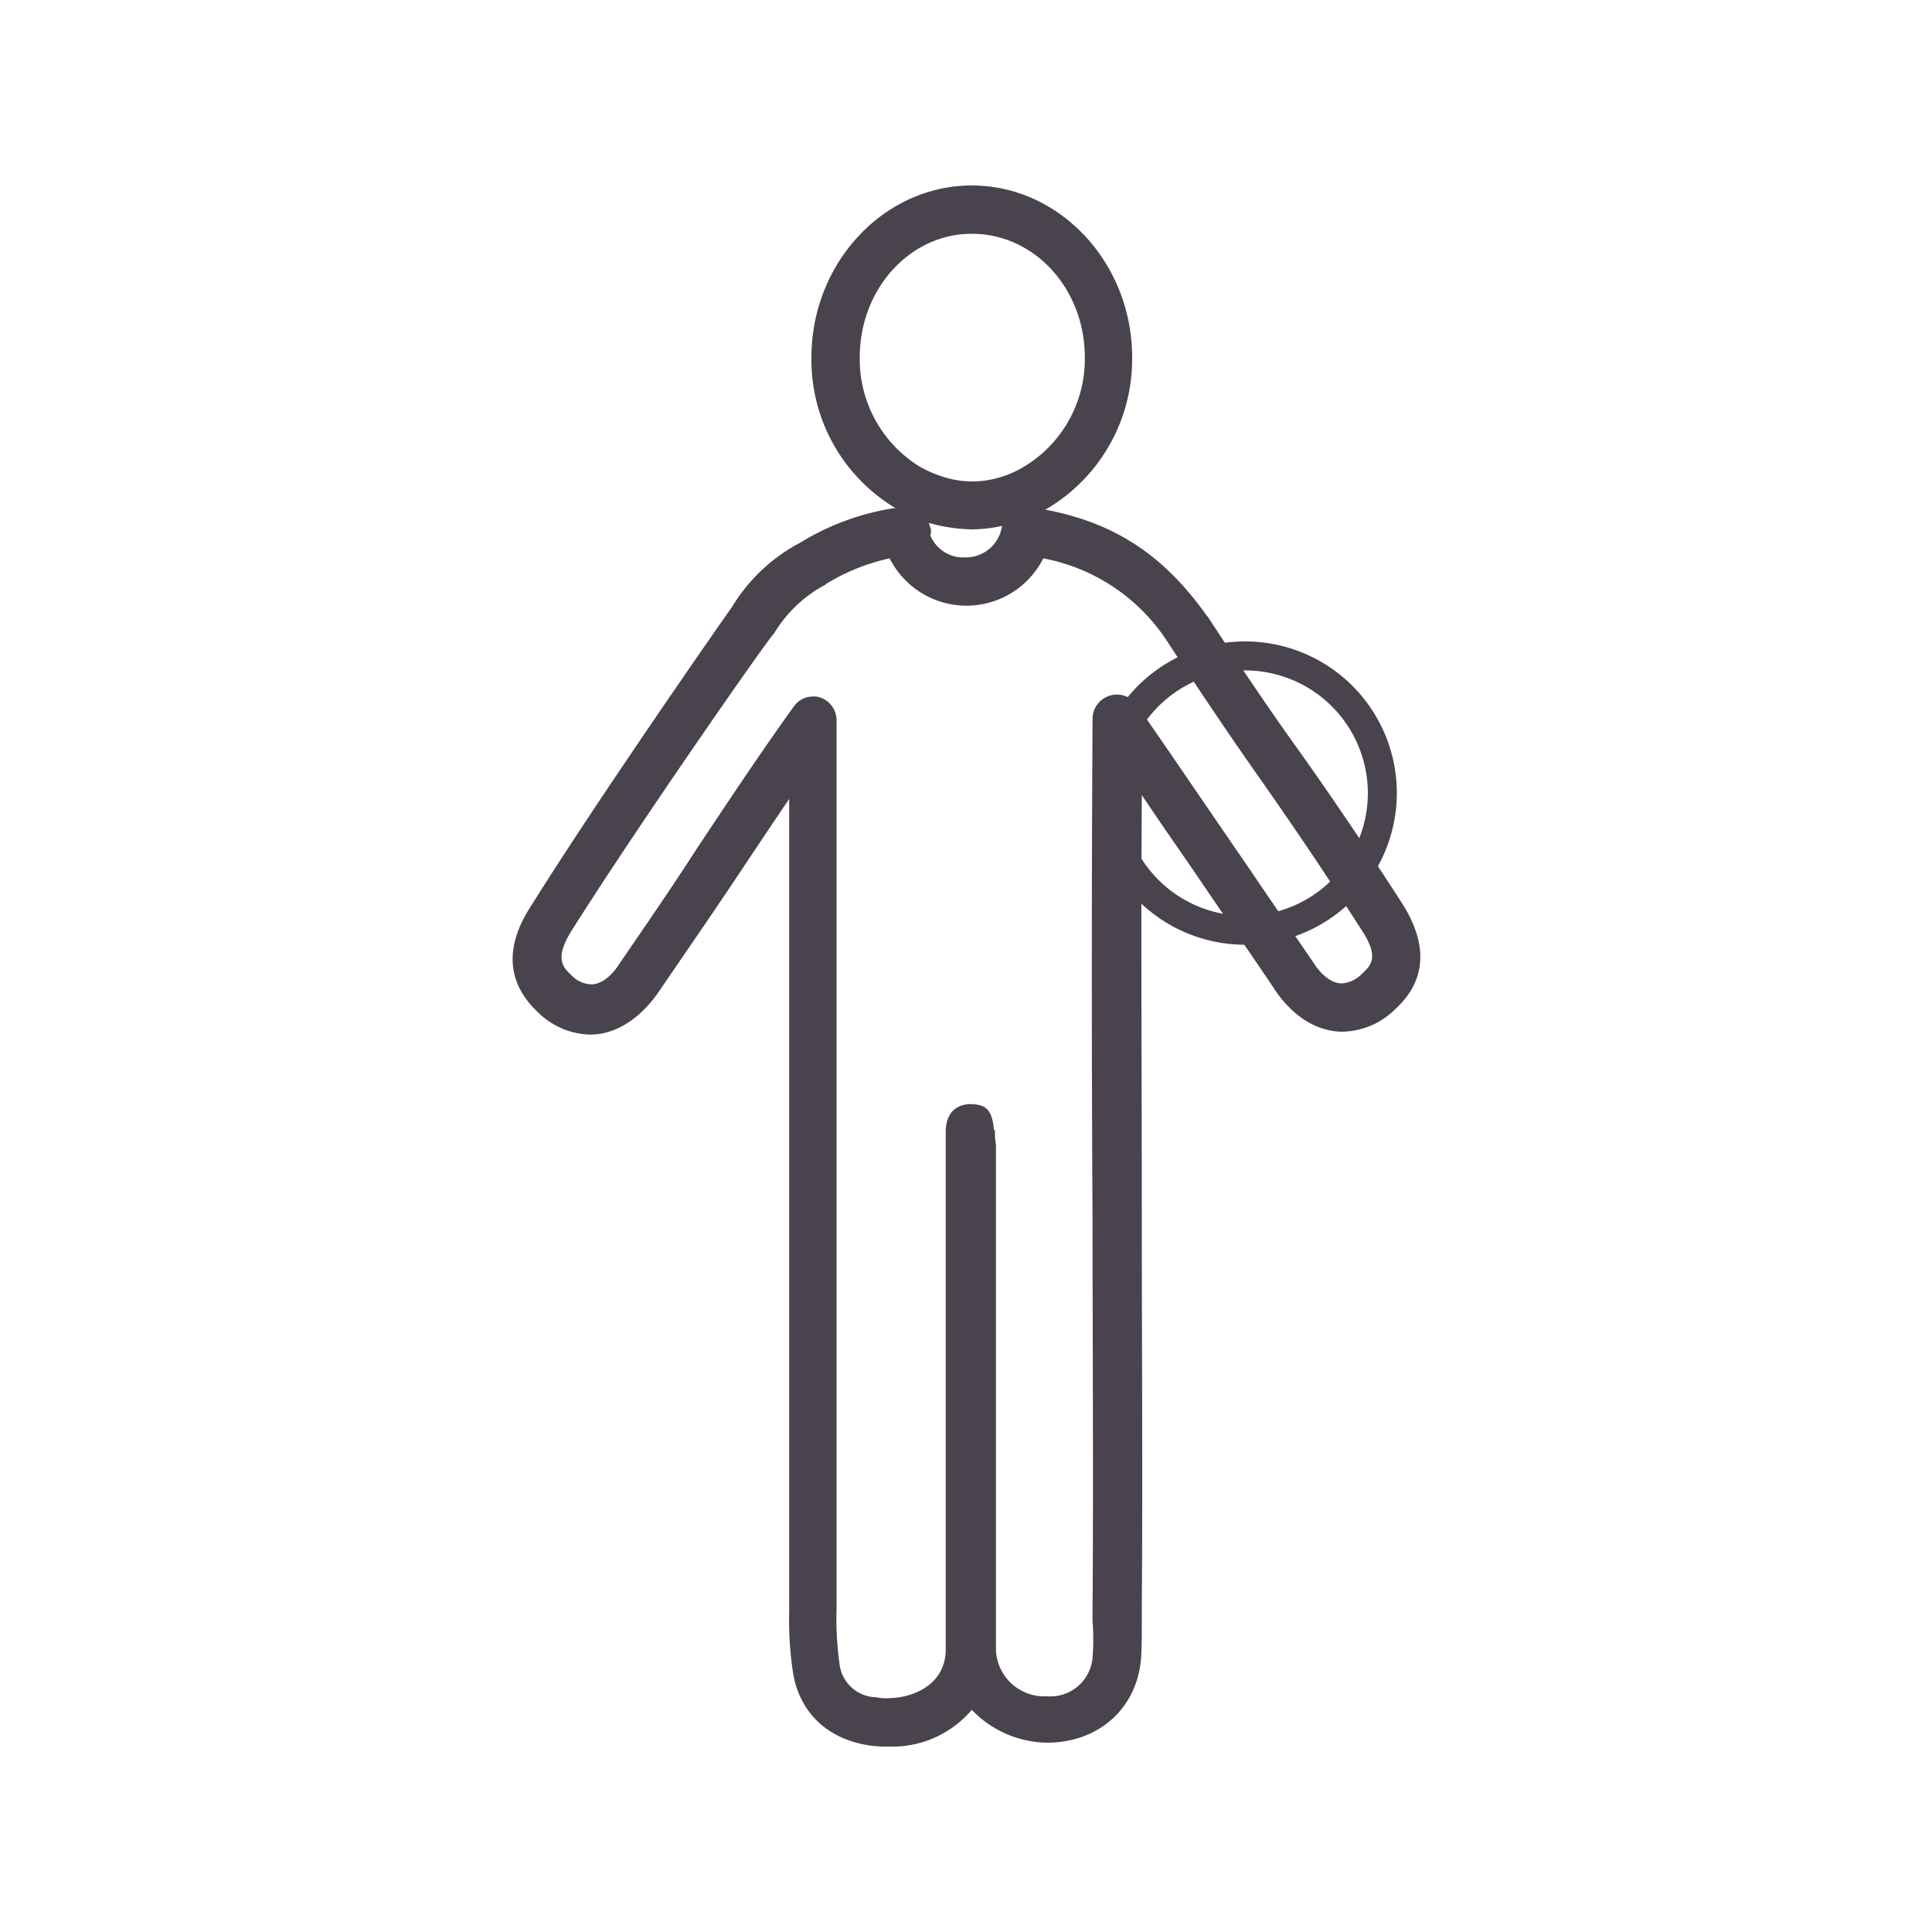 <svg id="Layer_1" data-name="Layer 1" xmlns="http://www.w3.org/2000/svg" viewBox="0 0 200 200"><defs><style>.cls-1{fill:#49434d;}</style></defs><title>icon-profile-basic</title><path class="cls-1" d="M100.6,54.8a17.26,17.26,0,0,1-3.8-.5,13.64,13.64,0,0,1-4.1-1.7A17.88,17.88,0,0,1,84,37c0-9.8,7.5-17.8,16.6-17.8s16.6,8,16.6,17.8a18,18,0,0,1-9.6,16.1,16.61,16.61,0,0,1-3.3,1.2A15,15,0,0,1,100.6,54.8Zm0-30.6C94.2,24.2,89,29.9,89,37a13.06,13.06,0,0,0,6.2,11.3,12.61,12.61,0,0,0,2.9,1.2,9.79,9.79,0,0,0,5.1,0,11,11,0,0,0,2.3-.9A13,13,0,0,0,112.3,37C112.3,29.9,107.1,24.2,100.6,24.2Z"/><path class="cls-1" d="M91.9,180.8a10.87,10.87,0,0,1-1.8-.1c-4.3-.6-7.3-3.3-8-7.5a36,36,0,0,1-.4-6.5v-84c-1.9,2.8-3.7,5.5-5.5,8.2-2.6,3.9-5.3,7.8-8.1,11.9-1.9,2.7-4.4,4.3-7,4.3a7.94,7.94,0,0,1-5.4-2.3c-3.2-3-3.5-6.7-.8-10.9,6.8-10.9,19.4-29,20.9-31.1a18,18,0,0,1,7-6.6,26.21,26.21,0,0,1,10.5-3.7h0.4a2.68,2.68,0,0,1,2.6,2.1,1.1,1.1,0,0,1,0,.8,3.67,3.67,0,0,0,3.6,2.3,3.77,3.77,0,0,0,3.8-3.1,2.67,2.67,0,0,1,3-2.1c8.1,1.2,13.5,4.6,18.2,11.2a0.1,0.1,0,0,0,.1.1c3.4,5.2,6.5,9.8,9.6,14.1,3.4,4.8,6.8,9.8,10.6,15.7,2.7,4.3,2.4,8-.8,10.9a7.94,7.94,0,0,1-5.4,2.3h0c-2.6,0-5.1-1.5-7-4.3-2.4-3.6-4.8-7-7.1-10.4s-4.5-6.5-6.7-9.8c-0.1,14.7,0,29.6,0,44.1,0,13.2.1,26.8,0,39.9v1.3c0,1.5,0,3.3-.1,4.3-0.5,5-4.4,8.5-9.7,8.5h-0.2a11,11,0,0,1-7.6-3.4A10.79,10.79,0,0,1,91.9,180.8ZM84.2,72.1a1.7,1.7,0,0,1,.7.1,2.49,2.49,0,0,1,1.7,2.4v91.9a33.85,33.85,0,0,0,.3,5.7,3.9,3.9,0,0,0,3.8,3.5,4.48,4.48,0,0,0,1.1.1c2.9,0,6-1.5,6.1-4.9V117.2c0-2.8,2.1-2.9,2.5-2.9,1.8,0,2.3.7,2.5,2.7H103a7.57,7.57,0,0,0,.1,1.5v52.3a5,5,0,0,0,5.2,4.8h0.1a4.38,4.38,0,0,0,4.7-4,24,24,0,0,0,0-3.8v-1.4c0.1-13.2,0-26.8,0-39.9-0.1-17.2-.1-34.9,0-52.1a2.52,2.52,0,0,1,4.6-1.4c3.9,5.6,7.4,10.8,11.2,16.3,2.3,3.4,4.7,6.9,7.1,10.4,0.5,0.8,1.6,2.1,2.9,2.1h0a3.21,3.21,0,0,0,2.1-1c1.1-1,1.7-1.9-.1-4.6-3.7-5.8-6.9-10.5-10.4-15.5-3.1-4.4-6.2-9-9.6-14.2A19.66,19.66,0,0,0,108,57.8a8.9,8.9,0,0,1-15.9,0,21.07,21.07,0,0,0-6.5,2.6,0.1,0.1,0,0,0-.1.1,13.6,13.6,0,0,0-5.2,4.8c-0.1.1-.1,0.2-0.2,0.3-0.7.7-14.1,19.9-20.9,30.7-1.7,2.7-1.1,3.7-.1,4.6a3,3,0,0,0,2.1,1c1.3,0,2.4-1.3,2.9-2.1,2.8-4.1,5.5-8,8-11.9,3.2-4.8,6.5-9.8,10.1-14.8A2.46,2.46,0,0,1,84.2,72.1Z"/><path class="cls-1" d="M128.9,97.8a15.7,15.7,0,1,1,15.7-15.7A15.73,15.73,0,0,1,128.9,97.8Zm0-28.4a12.7,12.7,0,1,0,12.7,12.7A12.72,12.72,0,0,0,128.9,69.4Z"/></svg>